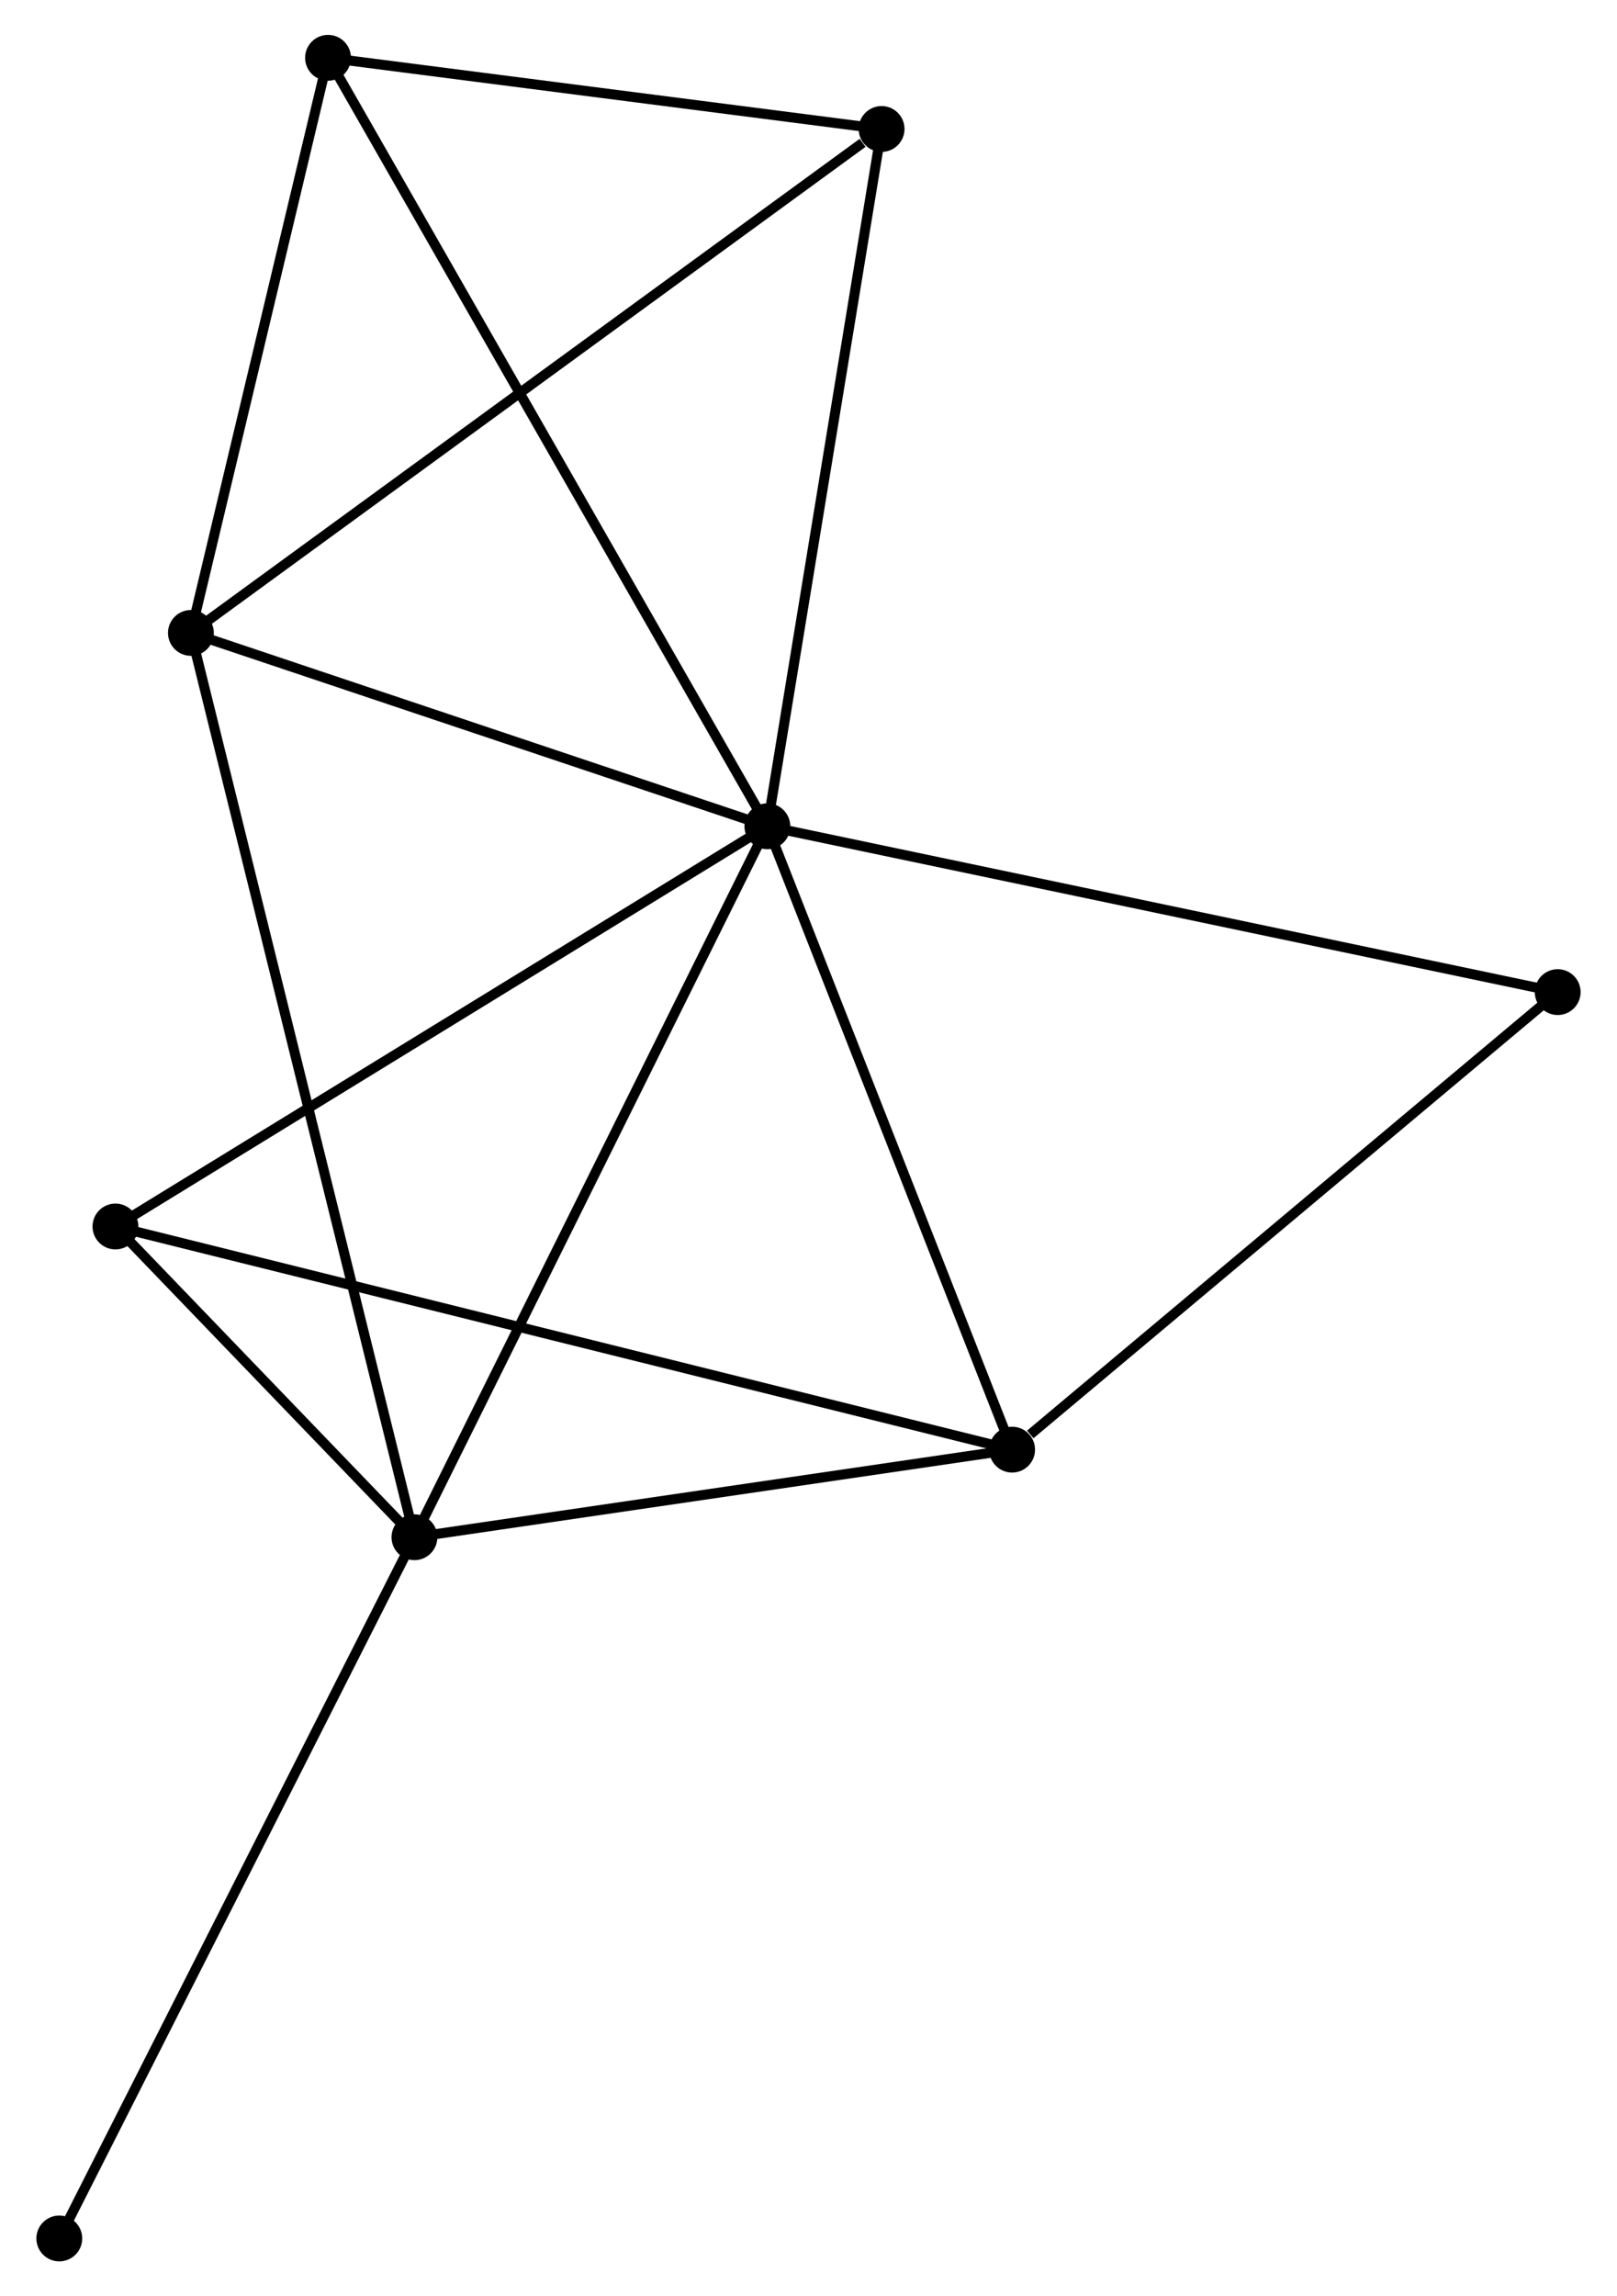 <?xml version="1.0" encoding="UTF-8" standalone="no"?>
<!DOCTYPE svg PUBLIC "-//W3C//DTD SVG 1.1//EN"
 "http://www.w3.org/Graphics/SVG/1.1/DTD/svg11.dtd">
<!-- Generated by graphviz version 2.36.0 (20140111.2315)
 -->
<!-- Title: %3 Pages: 1 -->
<svg width="162pt" height="230pt"
 viewBox="0.00 0.00 161.98 230.40" xmlns="http://www.w3.org/2000/svg" xmlns:xlink="http://www.w3.org/1999/xlink">
<g id="graph0" class="graph" transform="scale(1 1) rotate(0) translate(4 226.402)">
<title>%3</title>
<!-- 0 -->
<g id="node1" class="node"><title>0</title>
<ellipse fill="black" stroke="black" cx="72.862" cy="-143.495" rx="1.8" ry="1.8"/>
</g>
<!-- 1 -->
<g id="node2" class="node"><title>1</title>
<ellipse fill="black" stroke="black" cx="37.443" cy="-72.159" rx="1.8" ry="1.8"/>
</g>
<!-- 0&#45;&#45;1 -->
<g id="edge1" class="edge"><title>0&#45;&#45;1</title>
<path fill="none" stroke="black" d="M71.987,-141.732C67.087,-131.862 43.108,-83.569 38.288,-73.861"/>
</g>
<!-- 2 -->
<g id="node3" class="node"><title>2</title>
<ellipse fill="black" stroke="black" cx="97.425" cy="-80.947" rx="1.8" ry="1.8"/>
</g>
<!-- 0&#45;&#45;2 -->
<g id="edge2" class="edge"><title>0&#45;&#45;2</title>
<path fill="none" stroke="black" d="M73.571,-141.691C77.158,-132.557 93.277,-91.51 96.76,-82.64"/>
</g>
<!-- 3 -->
<g id="node4" class="node"><title>3</title>
<ellipse fill="black" stroke="black" cx="15.009" cy="-162.896" rx="1.8" ry="1.8"/>
</g>
<!-- 0&#45;&#45;3 -->
<g id="edge3" class="edge"><title>0&#45;&#45;3</title>
<path fill="none" stroke="black" d="M70.938,-144.141C62.154,-147.086 25.922,-159.237 17.001,-162.229"/>
</g>
<!-- 4 -->
<g id="node5" class="node"><title>4</title>
<ellipse fill="black" stroke="black" cx="84.325" cy="-213.46" rx="1.8" ry="1.8"/>
</g>
<!-- 0&#45;&#45;4 -->
<g id="edge4" class="edge"><title>0&#45;&#45;4</title>
<path fill="none" stroke="black" d="M73.193,-145.514C74.867,-155.731 82.389,-201.645 84.015,-211.566"/>
</g>
<!-- 5 -->
<g id="node6" class="node"><title>5</title>
<ellipse fill="black" stroke="black" cx="28.77" cy="-220.602" rx="1.8" ry="1.8"/>
</g>
<!-- 0&#45;&#45;5 -->
<g id="edge5" class="edge"><title>0&#45;&#45;5</title>
<path fill="none" stroke="black" d="M71.942,-145.106C66.203,-155.141 35.409,-208.992 29.686,-219"/>
</g>
<!-- 6 -->
<g id="node7" class="node"><title>6</title>
<ellipse fill="black" stroke="black" cx="7.435" cy="-103.338" rx="1.8" ry="1.8"/>
</g>
<!-- 0&#45;&#45;6 -->
<g id="edge6" class="edge"><title>0&#45;&#45;6</title>
<path fill="none" stroke="black" d="M71.245,-142.503C62.272,-136.995 18.668,-110.232 9.236,-104.443"/>
</g>
<!-- 7 -->
<g id="node8" class="node"><title>7</title>
<ellipse fill="black" stroke="black" cx="152.179" cy="-126.856" rx="1.8" ry="1.8"/>
</g>
<!-- 0&#45;&#45;7 -->
<g id="edge7" class="edge"><title>0&#45;&#45;7</title>
<path fill="none" stroke="black" d="M74.823,-143.084C85.797,-140.782 139.493,-129.517 150.286,-127.253"/>
</g>
<!-- 1&#45;&#45;2 -->
<g id="edge8" class="edge"><title>1&#45;&#45;2</title>
<path fill="none" stroke="black" d="M39.439,-72.451C48.545,-73.786 86.111,-79.289 95.36,-80.644"/>
</g>
<!-- 1&#45;&#45;3 -->
<g id="edge9" class="edge"><title>1&#45;&#45;3</title>
<path fill="none" stroke="black" d="M36.974,-74.054C34.055,-85.863 18.387,-149.233 15.475,-161.012"/>
</g>
<!-- 1&#45;&#45;6 -->
<g id="edge10" class="edge"><title>1&#45;&#45;6</title>
<path fill="none" stroke="black" d="M36.154,-73.499C31.218,-78.627 13.556,-96.978 8.687,-102.038"/>
</g>
<!-- 8 -->
<g id="node9" class="node"><title>8</title>
<ellipse fill="black" stroke="black" cx="1.8" cy="-1.8" rx="1.8" ry="1.8"/>
</g>
<!-- 1&#45;&#45;8 -->
<g id="edge11" class="edge"><title>1&#45;&#45;8</title>
<path fill="none" stroke="black" d="M36.562,-70.42C31.673,-60.77 7.919,-13.879 2.781,-3.737"/>
</g>
<!-- 2&#45;&#45;6 -->
<g id="edge12" class="edge"><title>2&#45;&#45;6</title>
<path fill="none" stroke="black" d="M95.545,-81.415C83.834,-84.329 20.986,-99.966 9.305,-102.872"/>
</g>
<!-- 2&#45;&#45;7 -->
<g id="edge13" class="edge"><title>2&#45;&#45;7</title>
<path fill="none" stroke="black" d="M99.247,-82.474C107.708,-89.569 143.084,-119.23 150.721,-125.634"/>
</g>
<!-- 3&#45;&#45;4 -->
<g id="edge14" class="edge"><title>3&#45;&#45;4</title>
<path fill="none" stroke="black" d="M16.723,-164.146C26.229,-171.081 72.425,-204.78 82.417,-212.069"/>
</g>
<!-- 3&#45;&#45;5 -->
<g id="edge15" class="edge"><title>3&#45;&#45;5</title>
<path fill="none" stroke="black" d="M15.467,-164.816C17.556,-173.578 26.174,-209.718 28.296,-218.616"/>
</g>
<!-- 4&#45;&#45;5 -->
<g id="edge16" class="edge"><title>4&#45;&#45;5</title>
<path fill="none" stroke="black" d="M82.477,-213.698C74.042,-214.782 39.249,-219.255 30.682,-220.356"/>
</g>
</g>
</svg>
